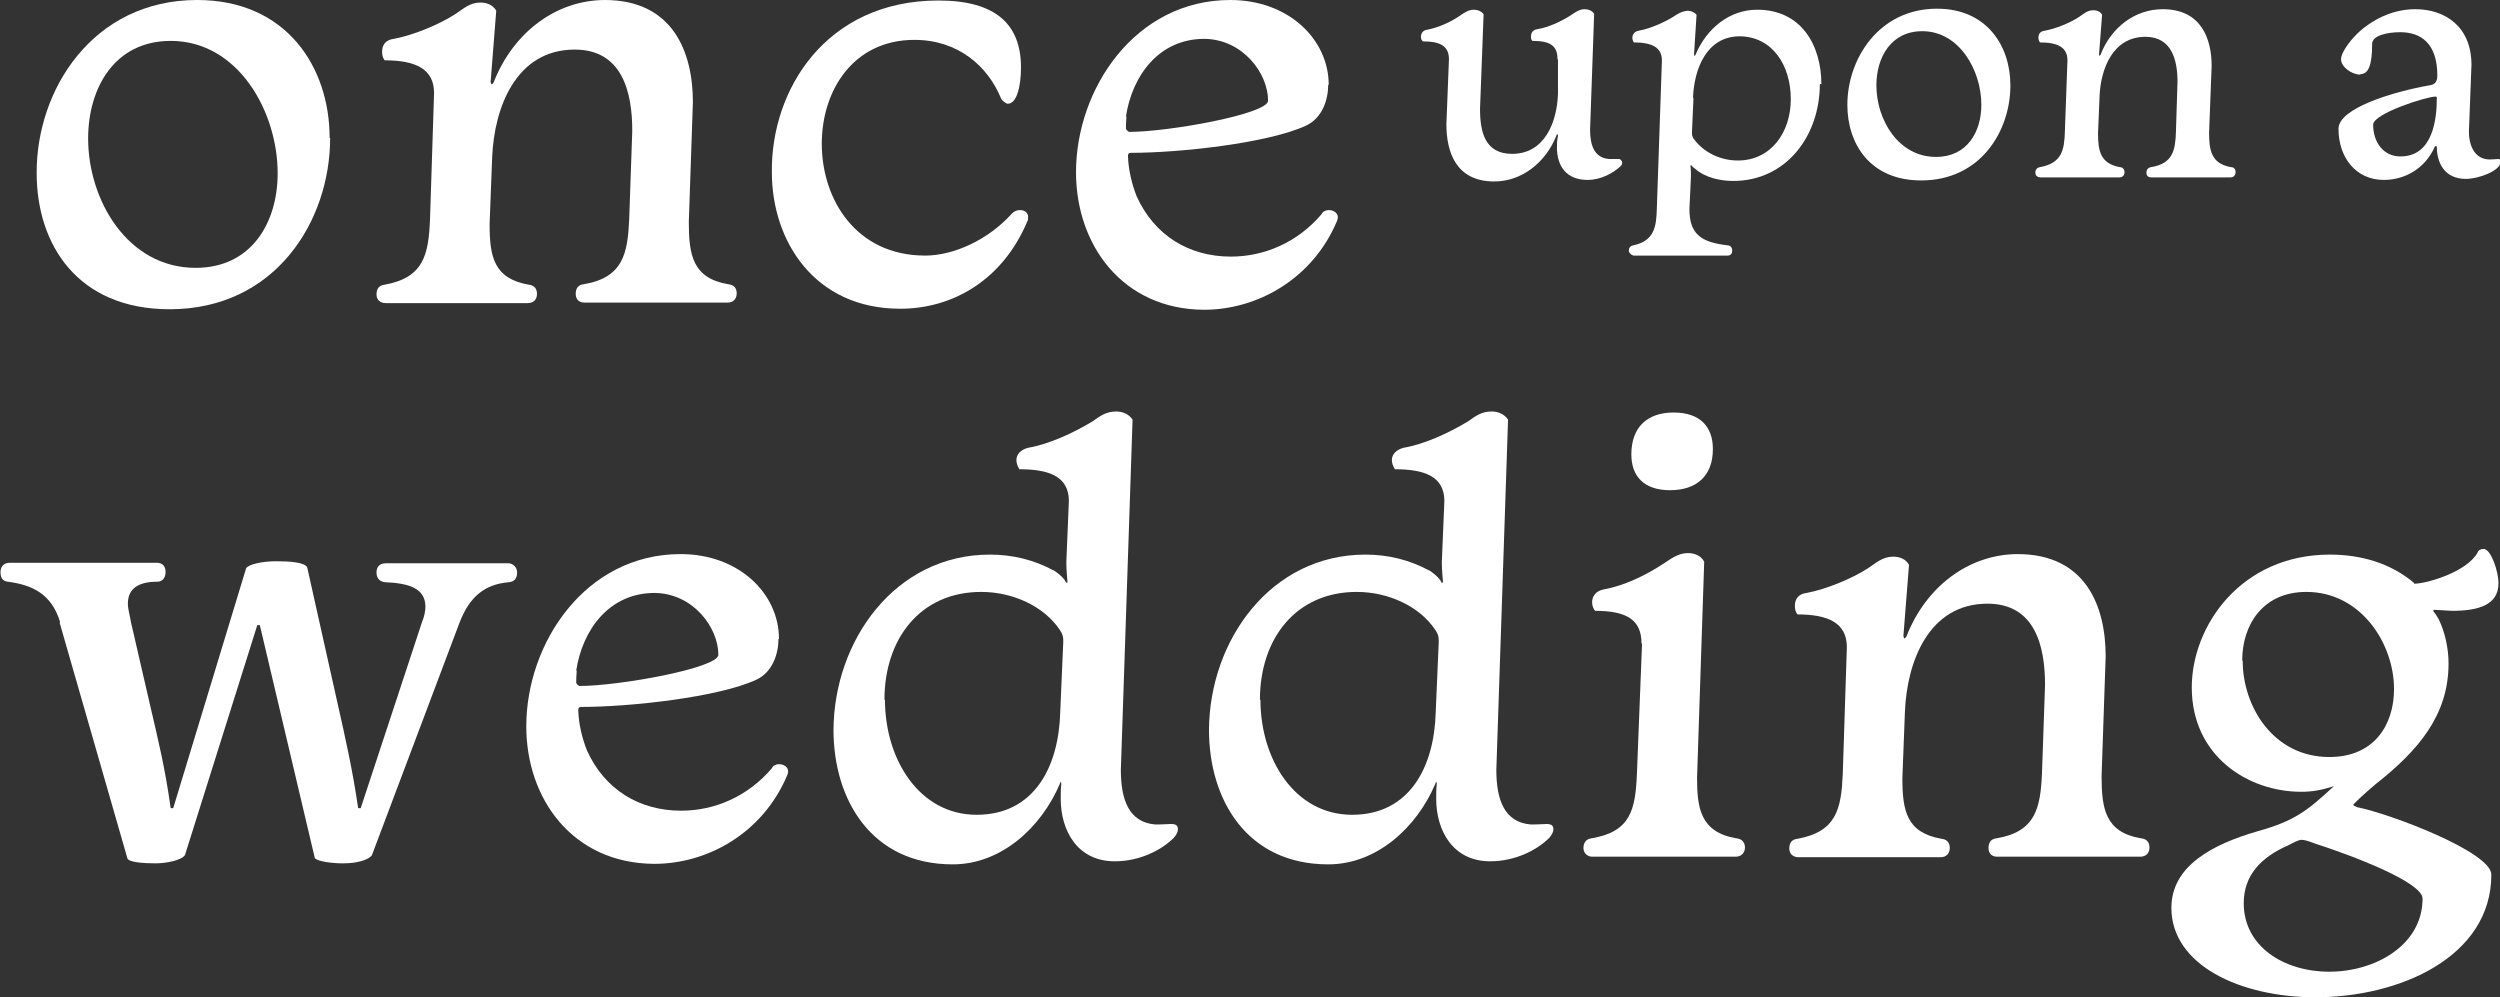 <svg width="366" height="146" viewBox="0 0 366 146" fill="none" xmlns="http://www.w3.org/2000/svg">
<rect x="0" y="0" width="366" height="146" fill="#333333" stroke="none"/>
<g clip-path="url(#clip0_322_75933)">
<path d="M48.333 20.205C48.333 32.328 40.352 45.274 24.838 45.274C11.337 45.274 5.37 35.77 5.37 25.369C5.296 13.171 13.575 0 28.865 0C41.918 0 48.258 9.803 48.258 20.205H48.333ZM12.904 20.28C12.904 29.26 18.647 39.213 28.642 39.213C36.846 39.213 40.65 32.553 40.65 25.369C40.65 16.389 34.907 5.987 24.987 5.987C16.782 5.987 12.904 12.871 12.904 20.28V20.28Z" fill="white"/>
<path d="M88.535 0C98.53 0 101.439 7.633 101.439 14.967L100.842 32.478C100.842 37.267 101.364 40.709 106.585 41.607C107.406 41.682 107.853 42.131 107.853 42.954C107.853 43.778 107.331 44.301 106.511 44.301H85.552C84.806 44.301 84.284 43.852 84.284 43.029C84.284 42.206 84.657 41.682 85.477 41.607C91.22 40.635 91.892 37.117 92.115 32.103L92.563 19.157C92.563 13.545 91.146 7.259 84.135 7.259C75.557 7.259 72.35 15.715 72.051 23.049L71.678 32.777C71.678 37.566 72.275 40.784 77.422 41.682C78.168 41.757 78.615 42.206 78.615 43.029C78.615 43.852 78.093 44.376 77.272 44.376H56.463C55.717 44.376 55.12 43.927 55.12 43.104C55.12 42.281 55.493 41.757 56.313 41.682C62.057 40.635 62.728 37.267 62.952 32.178L63.548 13.62C63.548 10.102 60.863 8.83 56.313 8.83C56.015 8.456 55.941 8.007 55.941 7.558C55.941 6.66 56.388 5.837 57.656 5.687C60.49 5.164 64.294 3.592 66.606 2.095C67.874 1.272 68.769 0.374 70.336 0.374C71.305 0.374 72.201 0.748 72.648 1.571L71.828 11.973C71.828 11.973 71.902 12.348 71.977 12.348C72.051 12.348 72.126 12.273 72.275 12.048C75.109 4.789 81.375 0 88.61 0L88.535 0Z" fill="white"/>
<path d="M147.459 15.191C147.459 15.191 146.713 14.817 146.564 14.443C144.625 9.654 140.224 5.837 133.884 5.837C124.859 5.837 120.309 13.32 120.309 21.028C120.309 29.185 125.307 37.417 135.451 37.417C139.553 37.417 144.625 35.172 148.13 31.28C148.503 30.906 148.876 30.756 149.324 30.756C150.07 30.756 150.517 31.206 150.517 31.729C150.517 32.029 150.517 32.253 150.368 32.478C146.788 40.934 139.553 45.199 131.796 45.199C119.265 45.199 113 35.321 113 25.219C112.851 13.171 120.906 0.075 137.39 0.075C145.818 0.075 149.473 3.592 149.473 9.878C149.473 12.572 148.876 15.191 147.534 15.191H147.459Z" fill="white"/>
<path d="M194.449 12.422C194.449 14.518 193.629 17.287 191.167 18.409C185.648 20.953 172.744 22.375 165.584 22.375C165.211 22.375 165.136 22.525 165.136 22.899C165.211 24.994 165.733 27.015 166.404 28.736C169.015 34.498 174.087 37.566 180.203 37.566C185.126 37.566 189.974 35.471 193.48 31.355C193.629 30.981 194.076 30.756 194.524 30.756C195.27 30.756 195.866 31.206 195.866 31.804C195.866 31.954 195.792 32.253 195.717 32.403C192.137 40.859 184.082 45.349 176.25 45.349C164.316 45.274 157.528 35.845 157.528 25.219C157.528 13.021 166.181 0 180.128 0C188.631 0 194.524 5.762 194.524 12.422H194.449ZM164.913 17.062C164.838 17.885 164.838 18.559 164.838 18.858C164.913 19.008 165.136 19.307 165.36 19.307C171.103 19.307 185.648 16.688 185.648 14.742C185.648 10.776 181.993 5.762 176.324 5.687C169.612 5.687 165.733 11.15 164.838 17.062H164.913Z" fill="white"/>
<path d="M8.801 91.072C7.533 86.882 4.624 85.609 1.119 85.16C0.373 85.086 0.075 84.562 0.075 83.739C0.075 82.841 0.671 82.392 1.417 82.392H22.973C23.793 82.392 24.241 82.915 24.241 83.739C24.241 84.562 23.793 85.16 23.047 85.16C19.915 85.16 18.721 86.433 18.721 88.378C18.721 89.201 19.02 90.099 19.169 91.072L21.929 103.046C23.197 108.508 24.166 112.4 24.987 118.312H25.36L36.026 83.215C36.324 82.616 38.413 82.167 40.426 82.167C42.44 82.167 44.603 82.317 44.976 83.065L49.302 102.447C50.57 108.059 51.614 112.699 52.435 118.312H52.808L61.758 91.147C62.131 90.249 62.28 89.426 62.28 88.827C62.28 86.058 59.744 85.385 56.388 85.235C55.568 85.16 55.12 84.637 55.12 83.813C55.12 82.99 55.568 82.466 56.463 82.466H74.438C75.035 82.466 75.706 82.99 75.706 83.813C75.706 84.637 75.333 85.16 74.513 85.235C70.858 85.535 68.695 87.48 67.278 91.147L54.449 125.196C53.927 125.945 52.136 126.394 50.272 126.394C48.407 126.394 46.542 126.094 46.095 125.645L38.039 91.521H37.667L27.075 125.196C26.553 125.945 24.39 126.394 22.749 126.394C21.034 126.394 18.796 126.244 18.647 125.645L8.727 91.147L8.801 91.072Z" fill="white"/>
<path d="M113.969 93.542C113.969 95.637 113.149 98.406 110.688 99.528C105.168 102.073 92.264 103.495 85.104 103.495C84.731 103.495 84.657 103.644 84.657 104.018C84.731 106.114 85.253 108.134 85.925 109.855C88.535 115.618 93.607 118.686 99.723 118.686C104.646 118.686 109.494 116.59 113 112.475C113.149 112.1 113.596 111.876 114.044 111.876C114.79 111.876 115.387 112.325 115.387 112.924C115.387 113.073 115.312 113.373 115.237 113.522C111.657 121.978 103.602 126.468 95.77 126.468C83.836 126.394 77.049 116.965 77.049 106.338C77.049 94.14 85.701 81.119 99.649 81.119C108.152 81.119 114.044 86.882 114.044 93.542H113.969ZM84.433 98.181C84.358 99.005 84.358 99.678 84.358 99.977C84.433 100.127 84.657 100.426 84.88 100.426C90.624 100.426 105.168 97.807 105.168 95.862C105.168 91.895 101.513 86.882 95.845 86.807C89.132 86.807 85.253 92.27 84.358 98.181H84.433Z" fill="white"/>
<path d="M154.172 83.439C154.769 83.813 155.44 84.337 155.887 84.936C156.037 85.235 156.037 85.31 156.186 85.31C156.335 85.31 156.26 85.235 156.26 84.936C156.26 84.786 156.111 83.514 156.111 82.317L156.484 73.337C156.484 69.67 153.426 68.697 149.249 68.697C148.951 68.248 148.802 67.799 148.802 67.35C148.802 66.527 149.398 65.853 150.517 65.554C153.575 65.03 157.155 63.384 159.99 61.663C161.034 60.914 161.929 60.241 163.421 60.241C164.316 60.241 165.285 60.615 165.808 61.438L164.092 112.699C164.092 117.114 165.285 120.407 169.164 120.706C170.357 120.706 170.954 120.631 171.476 120.631C172.297 120.631 172.446 121.006 172.446 121.38C172.446 121.904 172.148 122.278 171.849 122.652C169.984 124.523 166.777 126.094 163.197 126.094C157.678 126.094 155.291 121.529 155.291 116.965C155.291 116.216 155.291 115.468 155.365 114.869C155.365 114.57 155.365 114.495 155.291 114.495C155.216 114.495 155.216 114.57 155.142 114.794C152.456 121.08 146.639 126.543 139.478 126.543C127.544 126.543 122.025 117.039 122.025 106.862C122.099 93.766 131.05 81.194 144.923 81.194C148.205 81.194 151.338 81.943 154.247 83.514L154.172 83.439ZM129.558 102.447C129.558 111.128 134.556 119.284 142.984 119.284C151.412 119.284 154.992 112.25 155.216 104.318L155.664 93.916C155.664 93.168 155.589 92.868 155.142 92.195C152.829 88.752 148.28 86.657 143.655 86.657C134.705 86.657 129.484 93.542 129.484 102.447H129.558Z" fill="white"/>
<path d="M209.143 83.439C209.74 83.813 210.411 84.337 210.858 84.936C211.008 85.235 211.008 85.31 211.157 85.31C211.306 85.31 211.231 85.235 211.231 84.936C211.231 84.786 211.082 83.514 211.082 82.317L211.455 73.337C211.455 69.67 208.397 68.697 204.22 68.697C203.922 68.248 203.773 67.799 203.773 67.35C203.773 66.527 204.369 65.853 205.488 65.554C208.546 65.03 212.126 63.384 214.961 61.663C216.005 60.914 216.9 60.241 218.392 60.241C219.287 60.241 220.256 60.615 220.778 61.438L219.063 112.699C219.063 117.114 220.256 120.407 224.135 120.706C225.328 120.706 225.925 120.631 226.447 120.631C227.268 120.631 227.417 121.006 227.417 121.38C227.417 121.904 227.118 122.278 226.82 122.652C224.955 124.523 221.748 126.094 218.168 126.094C212.648 126.094 210.262 121.529 210.262 116.965C210.262 116.216 210.262 115.468 210.336 114.869C210.336 114.57 210.336 114.495 210.262 114.495C210.187 114.495 210.187 114.57 210.113 114.794C207.427 121.08 201.61 126.543 194.449 126.543C182.515 126.543 176.996 117.039 176.996 106.862C177.07 93.766 186.021 81.194 199.894 81.194C203.176 81.194 206.309 81.943 209.217 83.514L209.143 83.439ZM184.529 102.447C184.529 111.128 189.526 119.284 197.955 119.284C206.383 119.284 209.963 112.25 210.187 104.318L210.635 93.916C210.635 93.168 210.56 92.868 210.113 92.195C207.8 88.752 203.25 86.657 198.626 86.657C189.676 86.657 184.454 93.542 184.454 102.447H184.529Z" fill="white"/>
<path d="M240.32 94.215C240.32 90.698 238.083 89.426 233.533 89.426C233.235 89.127 233.085 88.603 233.085 88.154C233.085 87.331 233.607 86.507 234.801 86.283C237.784 85.759 240.992 84.188 243.378 82.616C244.572 81.868 245.616 80.97 247.108 80.97C248.077 80.97 249.047 81.344 249.495 82.242L248.45 113.822C248.45 118.237 248.898 121.829 254.194 122.727C255.014 122.802 255.462 123.325 255.462 124.074C255.462 124.897 254.865 125.421 254.119 125.421H233.085C232.489 125.421 231.817 124.972 231.817 124.149C231.817 123.325 232.265 122.802 233.011 122.727C238.754 121.754 239.425 118.536 239.649 113.223L240.395 94.215H240.32ZM250.763 65.779C250.763 69.67 248.376 71.765 244.497 71.765C240.619 71.765 238.829 69.67 238.829 66.527C238.829 62.561 241.141 60.391 245.019 60.391C248.898 60.391 250.763 62.486 250.763 65.704V65.779Z" fill="white"/>
<path d="M295.366 81.119C305.361 81.119 308.269 88.752 308.269 96.086L307.673 113.597C307.673 118.386 308.195 121.829 313.416 122.727C314.236 122.802 314.684 123.251 314.684 124.074C314.684 124.897 314.162 125.421 313.341 125.421H292.382C291.636 125.421 291.114 124.972 291.114 124.149C291.114 123.325 291.487 122.802 292.308 122.727C298.051 121.754 298.722 118.237 298.946 113.223L299.394 100.277C299.394 94.664 297.976 88.378 290.965 88.378C282.388 88.378 279.18 96.834 278.882 104.168L278.509 113.896C278.509 118.686 279.106 121.904 284.252 122.802C284.998 122.876 285.446 123.325 285.446 124.149C285.446 124.972 284.924 125.496 284.103 125.496H263.293C262.547 125.496 261.951 125.047 261.951 124.223C261.951 123.4 262.324 122.876 263.144 122.802C268.887 121.754 269.559 118.386 269.782 113.298L270.379 94.739C270.379 91.222 267.694 89.95 263.144 89.95C262.846 89.576 262.771 89.127 262.771 88.678C262.771 87.78 263.219 86.956 264.487 86.807C267.321 86.283 271.125 84.711 273.437 83.215C274.705 82.392 275.6 81.494 277.167 81.494C278.136 81.494 279.031 81.868 279.479 82.691L278.658 93.093C278.658 93.093 278.733 93.467 278.807 93.467C278.882 93.467 278.957 93.392 279.106 93.168C281.94 85.909 288.205 81.119 295.44 81.119H295.366Z" fill="white"/>
<path d="M353.395 85.46C355.259 85.46 361.152 83.739 362.718 80.895C362.867 80.521 363.166 80.371 363.613 80.371C364.657 80.371 365.776 83.589 365.776 85.385C365.776 88.603 362.793 89.426 358.989 89.426L356.378 89.276C356.378 89.276 356.229 89.276 356.229 89.426C356.229 89.501 356.602 89.875 357.05 90.698C357.945 92.569 358.467 94.889 358.467 97.134C358.467 104.692 354.066 109.855 347.801 114.794C347.428 115.094 345.712 116.59 345.041 117.264C344.668 117.638 344.519 117.788 344.519 117.863C344.519 117.937 344.817 118.012 345.041 118.162C349.964 119.135 364.732 124.747 364.732 128.04C364.732 140.088 351.306 146 338.999 146C327.96 146 317.891 141.285 317.891 132.904C317.891 126.693 324.082 123.55 330.571 121.679C335.941 120.182 337.806 118.686 341.685 115.094C339.82 115.692 338.477 115.917 336.911 115.917C329.005 115.917 320.875 110.604 320.875 100.651C320.875 91.596 328.11 81.194 341.088 81.194C345.712 81.194 350.038 82.466 353.469 85.385L353.395 85.46ZM328.333 96.76C328.333 103.42 332.809 110.828 341.013 110.828C347.652 110.828 350.486 106.039 350.486 100.875C350.486 94.215 345.638 86.657 337.657 86.657C331.242 86.657 328.259 91.521 328.259 96.685L328.333 96.76ZM354.663 131.557C354.663 129.162 344.444 125.271 338.85 123.475C337.881 123.101 337.358 122.951 336.911 122.951C336.538 122.951 335.643 123.4 335.121 123.7C330.944 125.496 328.483 128.19 328.483 132.231C328.483 138.517 334.3 142.258 341.013 142.258C347.726 142.258 354.663 138.367 354.663 131.557V131.557Z" fill="white"/>
<path d="M228.013 8.606C228.013 6.66 226.895 5.987 224.359 5.987C224.135 5.837 224.135 5.538 224.135 5.313C224.135 4.789 224.433 4.34 225.105 4.265C226.82 3.966 228.536 3.143 229.953 2.245C230.624 1.796 231.221 1.347 231.967 1.347C232.563 1.347 233.085 1.571 233.384 2.02L232.787 19.008C232.787 21.328 233.458 23.123 235.547 23.273H237.113C237.113 23.273 237.486 23.498 237.486 23.797C237.486 24.021 237.411 24.171 237.262 24.321C236.143 25.369 234.353 26.341 232.414 26.341C229.207 26.341 227.939 24.171 227.939 21.627C227.939 21.103 227.939 20.504 228.088 19.906C228.088 19.756 228.088 19.681 228.013 19.681C227.939 19.681 227.864 19.681 227.864 19.831C226.298 23.797 222.792 26.566 218.765 26.566C213.171 26.566 211.753 22.3 211.753 18.184L212.126 8.681C212.126 6.735 210.858 6.061 208.322 6.061C208.099 5.912 208.024 5.612 208.024 5.388C208.024 4.864 208.322 4.415 208.994 4.34C210.56 4.041 212.425 3.218 213.693 2.32C214.364 1.871 214.961 1.422 215.781 1.422C216.303 1.422 216.9 1.646 217.198 2.095L216.676 15.94C216.676 19.382 217.422 22.525 221.375 22.525C226.149 22.525 227.939 17.885 228.088 13.769V8.755L228.013 8.606Z" fill="white"/>
<path d="M266.426 12.273C266.426 19.98 261.429 26.491 253.746 26.491C251.956 26.491 249.644 26.042 248.152 24.695C247.779 24.471 247.63 24.171 247.555 24.171C247.555 24.171 247.481 24.171 247.481 24.321C247.555 24.77 247.555 25.294 247.555 25.817L247.332 30.607C247.332 34.423 249.196 35.471 252.926 35.92C253.299 35.92 253.597 36.219 253.597 36.668C253.597 37.117 253.373 37.417 252.926 37.417H239.127C239.127 37.417 238.456 37.192 238.456 36.668C238.456 36.294 238.679 35.995 239.127 35.92C242.185 35.246 242.483 33.226 242.558 30.607L243.304 8.83C243.304 6.885 241.738 6.211 239.202 6.211C239.052 5.987 238.978 5.762 238.978 5.538C238.978 5.014 239.351 4.565 239.947 4.49C241.588 4.191 243.602 3.293 244.945 2.469C245.616 2.02 246.213 1.646 247.108 1.571C247.555 1.571 248.077 1.796 248.376 2.17L248.003 8.007C248.003 8.007 248.003 8.157 248.077 8.157C248.152 8.157 248.152 8.157 248.227 8.007C249.868 4.116 253.224 1.422 257.252 1.422C263.741 1.422 266.65 6.66 266.65 12.348L266.426 12.273ZM247.928 14.293L247.705 19.307C247.705 19.756 247.705 19.906 247.928 20.28C249.495 22.45 252.031 23.498 254.417 23.498C259.266 23.498 262.174 19.382 262.174 14.518C262.174 9.653 259.564 5.388 254.716 5.313C249.793 5.313 248.003 10.177 247.854 14.368L247.928 14.293Z" fill="white"/>
<path d="M294.322 12.497C294.322 19.232 289.921 26.416 281.269 26.416C273.81 26.416 270.454 21.103 270.454 15.341C270.454 8.606 275.078 1.272 283.581 1.272C290.816 1.272 294.322 6.66 294.322 12.497V12.497ZM274.705 12.497C274.705 17.511 277.912 22.974 283.432 22.974C287.982 22.974 290.07 19.307 290.07 15.341C290.07 10.327 286.863 4.565 281.418 4.565C276.868 4.565 274.705 8.381 274.705 12.497V12.497Z" fill="white"/>
<path d="M316.623 1.347C322.217 1.347 323.784 5.612 323.784 9.653L323.411 19.382C323.411 22.001 323.709 23.947 326.618 24.471C327.065 24.471 327.289 24.77 327.289 25.219C327.289 25.668 326.991 25.967 326.543 25.967H314.908C314.535 25.967 314.236 25.743 314.236 25.294C314.236 24.845 314.46 24.545 314.908 24.471C318.115 23.947 318.488 22.001 318.562 19.157L318.786 11.973C318.786 8.83 317.966 5.388 314.087 5.388C309.314 5.388 307.523 10.102 307.374 14.143L307.151 19.532C307.151 22.151 307.523 23.947 310.358 24.471C310.731 24.471 311.029 24.77 311.029 25.219C311.029 25.668 310.731 25.967 310.283 25.967H298.722C298.349 25.967 297.976 25.743 297.976 25.294C297.976 24.845 298.2 24.545 298.648 24.471C301.855 23.872 302.228 22.001 302.302 19.157L302.675 8.83C302.675 6.885 301.184 6.211 298.648 6.211C298.498 5.987 298.424 5.762 298.424 5.538C298.424 5.014 298.648 4.565 299.393 4.49C300.96 4.191 303.048 3.367 304.391 2.469C305.062 2.02 305.584 1.497 306.479 1.497C307.001 1.497 307.523 1.721 307.747 2.17L307.3 7.932C307.3 7.932 307.3 8.157 307.374 8.157C307.374 8.157 307.449 8.157 307.523 8.007C309.09 3.966 312.595 1.347 316.623 1.347V1.347Z" fill="white"/>
<path d="M345.563 10.926C344.295 10.926 342.729 9.803 342.729 8.681C342.729 7.558 344.37 5.538 345.488 4.565C347.801 2.544 350.635 1.347 353.619 1.347C357.87 1.347 361.823 3.816 361.823 9.504L361.45 19.232C361.45 21.627 362.494 23.348 364.508 23.348C365.03 23.348 365.627 23.273 365.776 23.273C366 23.273 366.075 23.498 366.075 23.722C366.075 24.994 362.867 26.192 361.003 26.192C357.795 26.192 356.751 23.722 356.751 21.477C356.751 21.477 356.751 21.402 356.602 21.402C356.453 21.402 356.453 21.402 356.453 21.477C355.036 24.695 352.052 26.341 348.994 26.341C344.892 26.341 342.356 23.049 342.356 18.858C342.356 15.79 350.56 13.395 355.632 12.497C356.229 12.422 356.826 12.198 356.826 11.075C356.826 6.286 354.364 4.714 351.381 4.714C349.591 4.714 347.279 5.163 347.279 6.436C347.279 9.504 346.756 10.851 345.563 10.851V10.926ZM351.455 22.899C356.229 22.899 356.751 17.287 356.751 14.368C356.751 14.218 356.751 14.143 356.527 14.143C355.259 14.143 347.428 16.613 347.428 18.259C347.428 20.878 348.994 22.899 351.381 22.899H351.455Z" fill="white"/>
</g>
<defs>
<clipPath id="clip0_322_75933">
<rect width="366" height="146" fill="white"/>
</clipPath>
</defs>
</svg>
